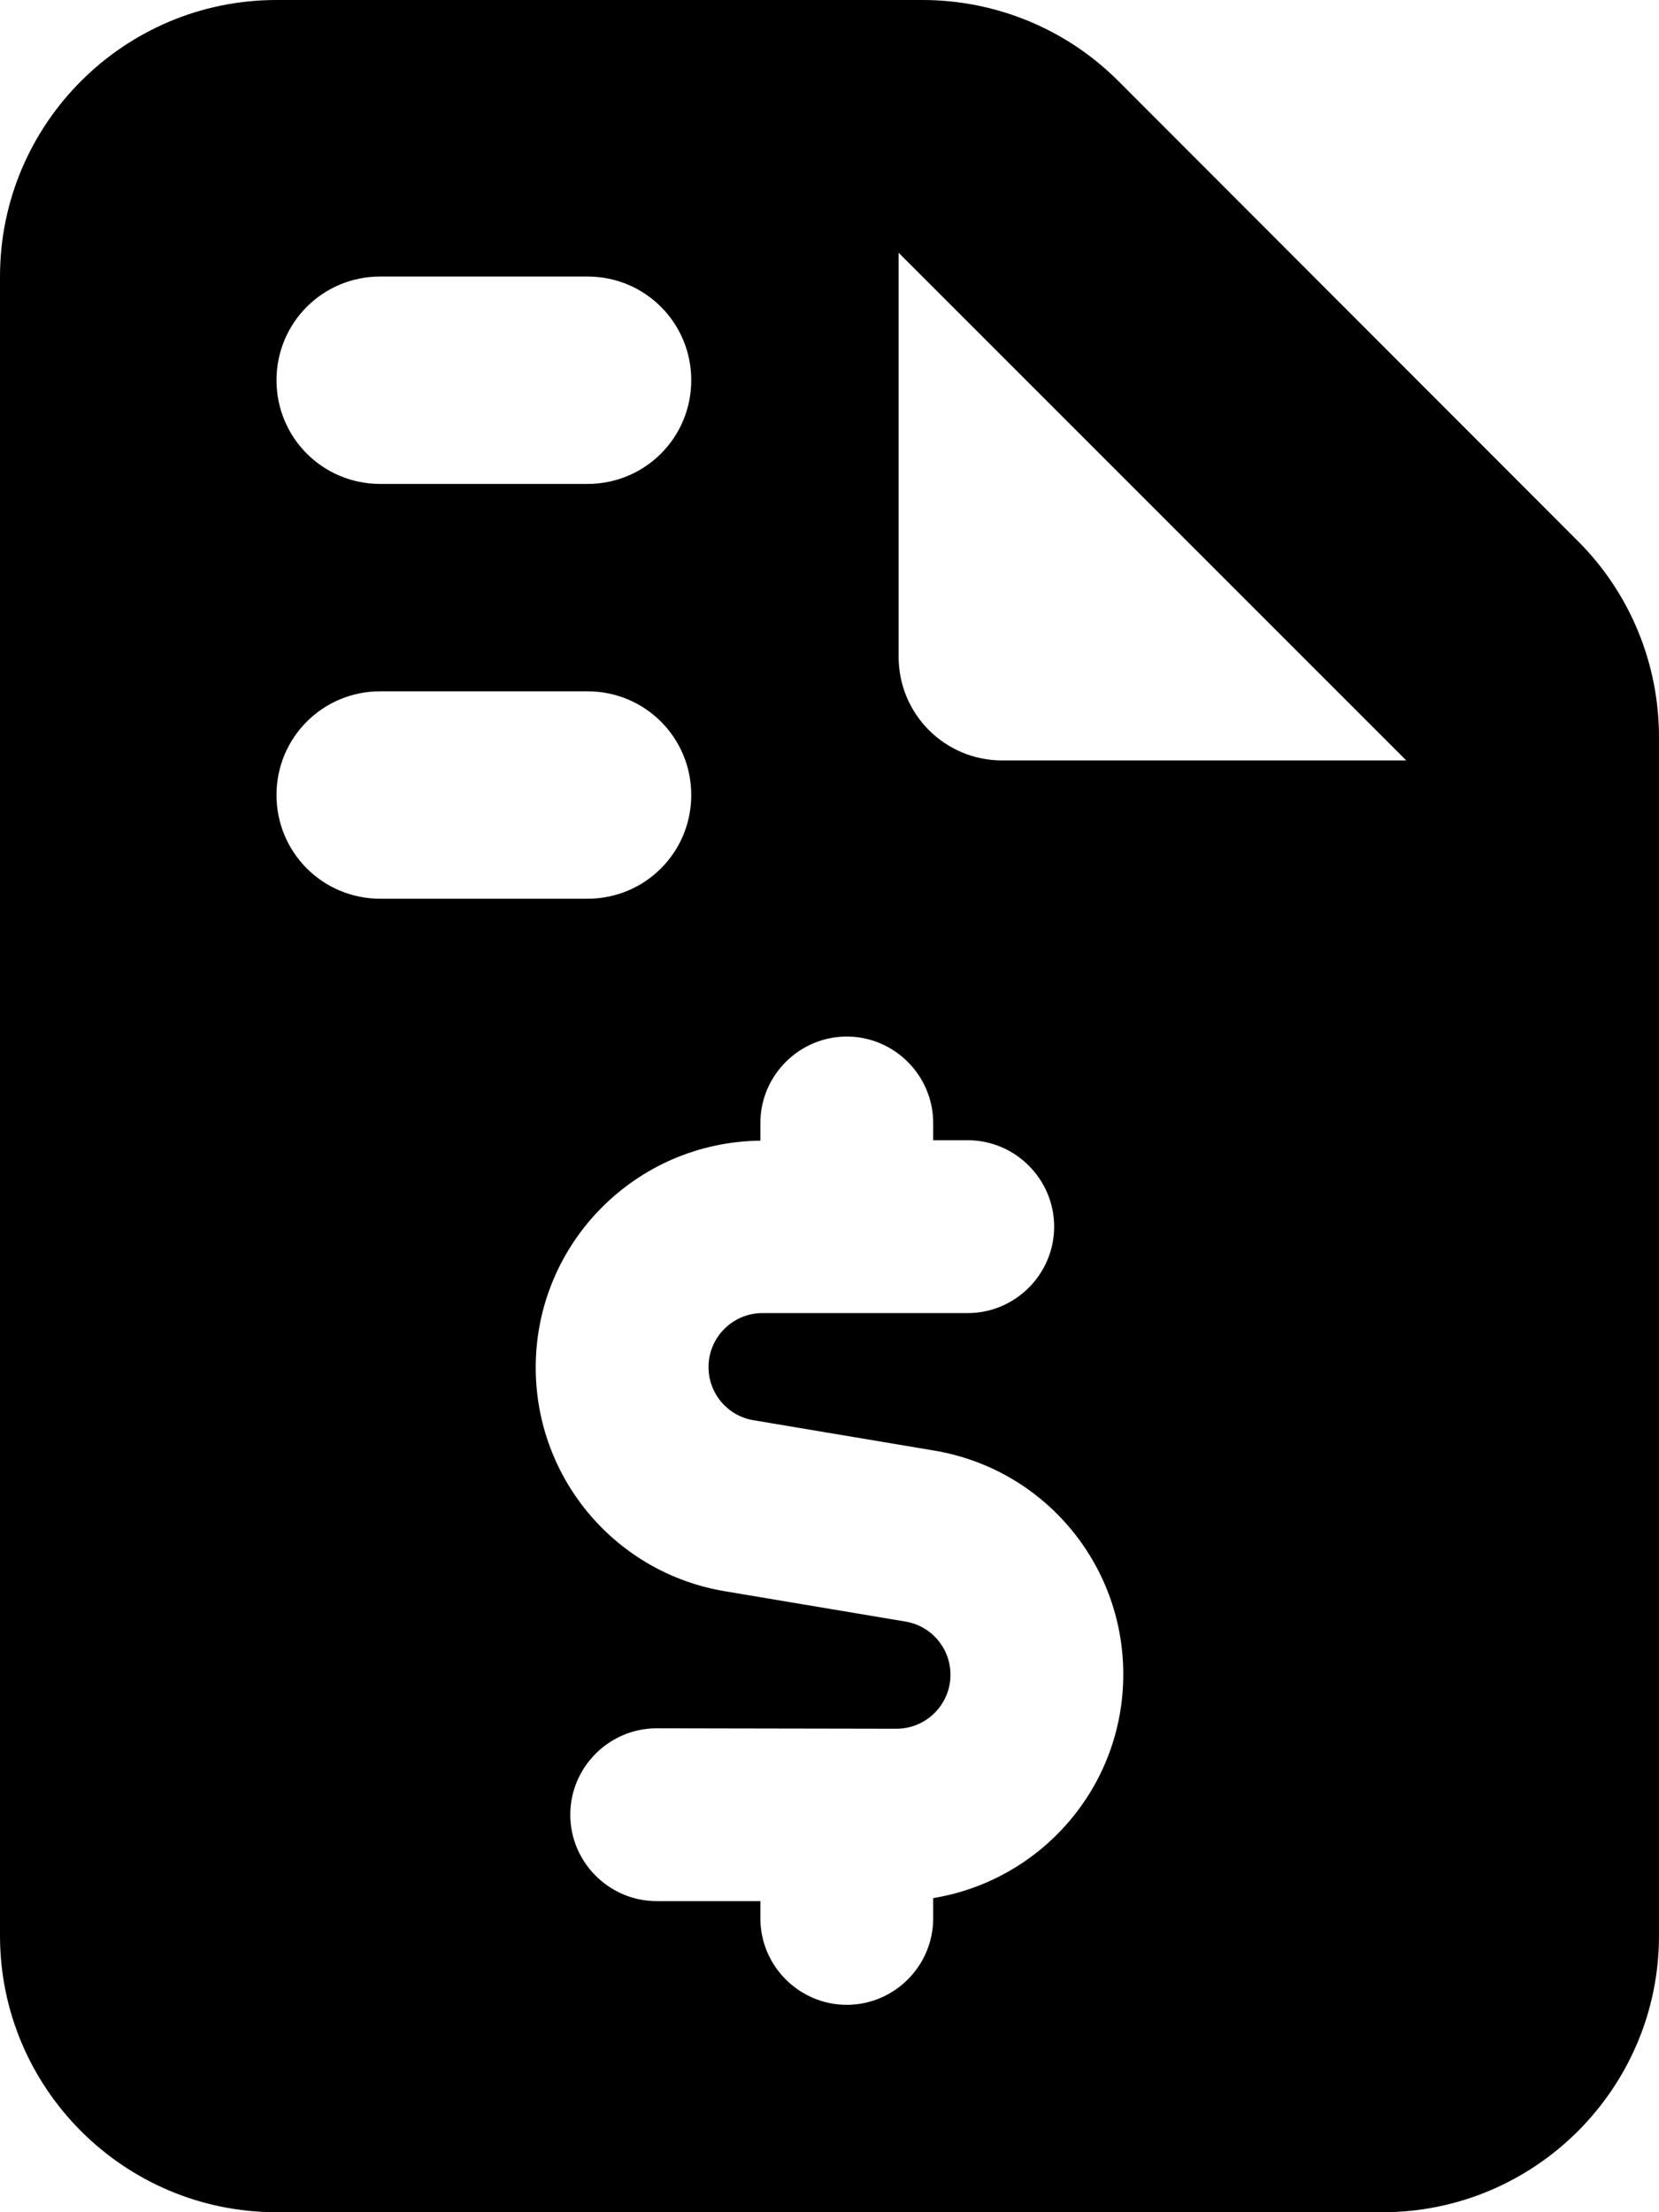 <svg xmlns="http://www.w3.org/2000/svg" viewBox="0 0 384 512"><!--! Font Awesome Pro 7.1.0 by @fontawesome - https://fontawesome.com License - https://fontawesome.com/license (Commercial License) Copyright 2025 Fonticons, Inc. --><path fill="currentColor" d="M0 64C0 28.7 28.7 0 64 0L213.5 0c17 0 33.3 6.7 45.3 18.7L365.3 125.3c12 12 18.7 28.3 18.7 45.3L384 448c0 35.3-28.7 64-64 64L64 512c-35.3 0-64-28.7-64-64L0 64zm208-5.5l0 93.5c0 13.3 10.7 24 24 24L325.5 176 208 58.5zM64 88c0 13.3 10.7 24 24 24l48 0c13.3 0 24-10.7 24-24s-10.7-24-24-24L88 64C74.7 64 64 74.7 64 88zm0 96c0 13.3 10.7 24 24 24l48 0c13.3 0 24-10.7 24-24s-10.7-24-24-24l-48 0c-13.3 0-24 10.7-24 24zm112 76l0 4c-28.8 .3-52 23.7-52 52.5 0 25.7 18.5 47.6 43.9 51.8l41.7 7c6 1 10.4 6.2 10.4 12.3 0 6.9-5.6 12.5-12.5 12.5L152 400c-11 0-20 9-20 20s9 20 20 20l24 0 0 4c0 11 9 20 20 20s20-9 20-20l0-4.7c25-4.1 44-25.7 44-51.8 0-25.7-18.5-47.6-43.9-51.8l-41.7-7c-6-1-10.4-6.2-10.4-12.3 0-6.9 5.6-12.5 12.5-12.5l47.5 0c11 0 20-9 20-20s-9-20-20-20l-8 0 0-4c0-11-9-20-20-20s-20 9-20 20z"/></svg>